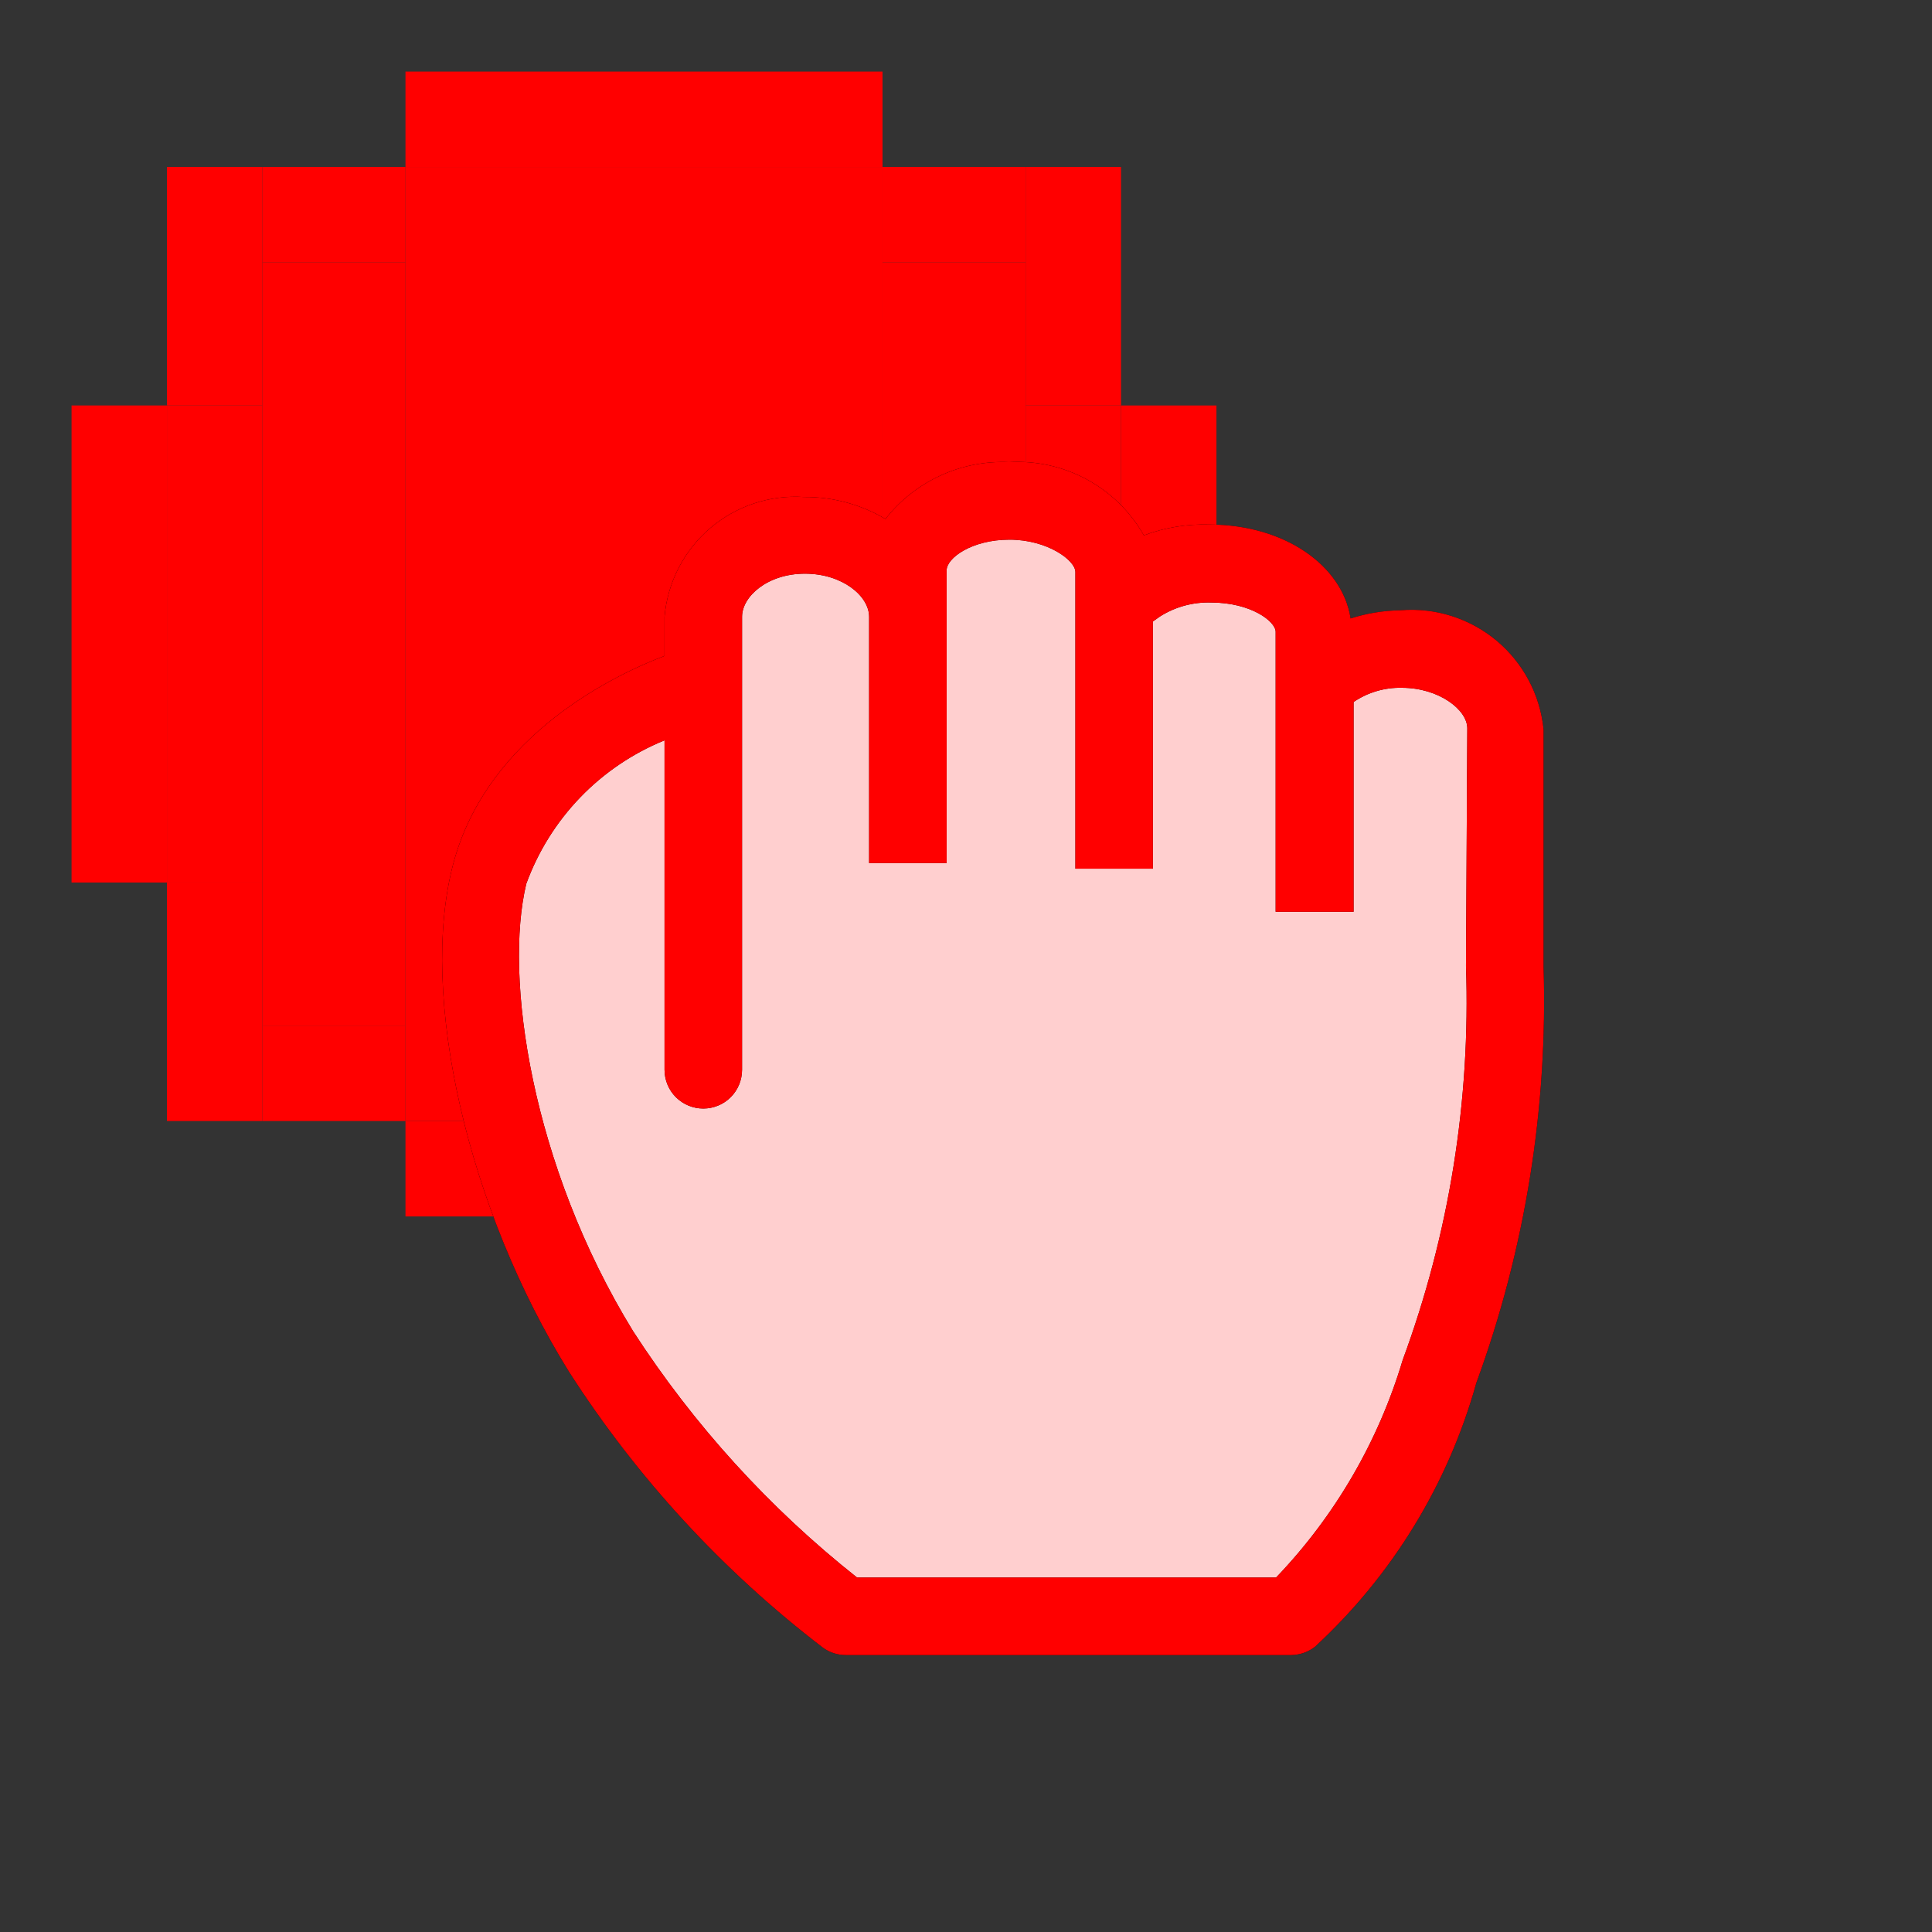 <svg width="81" height="81" viewBox="0 0 81 81" fill="none" xmlns="http://www.w3.org/2000/svg">
<rect x="0" y="0" width="81" height="81" fill="#333333" stroke="none"/>
<path d="M17 5H37" stroke="#FF0000" stroke-width="4"/>
<line x1="49" y1="17" x2="49" y2="37" stroke="#FF0000" stroke-width="4"/>
<line y1="-2" x2="20" y2="-2" transform="matrix(-1.10305e-08 1 1 1.28918e-08 7 17)" stroke="#FF0000" stroke-width="4"/>
<g clip-path="url(#clip0_94_3733)">
<line y1="-2" x2="6" y2="-2" transform="matrix(-1 0 0 1 17 11)" stroke="#FF0000" stroke-width="4"/>
<line y1="-2" x2="10" y2="-2" transform="matrix(-1.10305e-08 1 1 1.28918e-08 11 7)" stroke="#FF0000" stroke-width="4"/>
</g>
<g clip-path="url(#clip1_94_3733)">
<line x1="37" y1="9" x2="43" y2="9" stroke="#FF0000" stroke-width="4"/>
<line x1="45" y1="7" x2="45" y2="17" stroke="#FF0000" stroke-width="4"/>
</g>
<path d="M17 49H37" stroke="#FF0000" stroke-width="4"/>
<g clip-path="url(#clip2_94_3733)">
<line x1="17" y1="45" x2="11" y2="45" stroke="#FF0000" stroke-width="4"/>
<line x1="9" y1="47" x2="9" y2="37" stroke="#FF0000" stroke-width="4"/>
</g>
<g clip-path="url(#clip3_94_3733)">
<line y1="-2" x2="6" y2="-2" transform="matrix(1 0 0 -1 37 43)" stroke="#FF0000" stroke-width="4"/>
<line y1="-2" x2="10" y2="-2" transform="matrix(1.10305e-08 -1 -1 -1.28918e-08 43 47)" stroke="#FF0000" stroke-width="4"/>
</g>
<rect x="11" y="11" width="6" height="32" fill="#FF0000"/>
<rect x="7" y="17" width="4" height="20" fill="#FF0000"/>
<rect x="37" y="11" width="6" height="32" fill="#FF0000"/>
<rect x="17" y="7" width="20" height="40" fill="#FF0000"/>
<rect x="43" y="17" width="4" height="20" fill="#FF0000"/>
<path d="M28 60.5C25.167 56.667 19.6 47.7 20 42.5C20.5 36 24.5 30.5 27 29.5C29.5 28.5 28 24 32 23C35.2 22.2 37 23.333 37.5 24C38.167 23 40.1 21 42.5 21C44.9 21 46.5 23 47 24C56 24.5 53.5 26 56.5 27.5C57.826 28.163 60.422 26.25 63 30C64.5 34.5 63.082 40.118 63 42C62.826 45.488 60.068 57.043 57 64C54.205 70.338 42.742 66.904 39.5 67.667C32.7 69.267 31.167 60.5 28 60.5Z" fill="white"/>
<path d="M58.718 25.586C58.007 25.597 57.301 25.712 56.624 25.929C56.281 23.69 53.825 21.993 50.719 21.993C49.778 21.962 48.84 22.115 47.957 22.445C47.396 21.456 46.569 20.645 45.57 20.102C44.571 19.56 43.44 19.308 42.306 19.375C41.315 19.331 40.327 19.524 39.426 19.939C38.525 20.353 37.735 20.977 37.124 21.758C36.091 21.146 34.911 20.828 33.711 20.838C32.273 20.742 30.855 21.215 29.762 22.153C28.668 23.091 27.986 24.421 27.861 25.857V27.5C25.947 28.222 20.44 30.75 18.996 36.239C17.551 41.728 19.61 50.683 23.853 57.508C26.705 61.955 30.31 65.872 34.506 69.082C34.784 69.283 35.119 69.39 35.462 69.389H54.132C54.491 69.385 54.84 69.265 55.125 69.046C58.367 66.058 60.712 62.225 61.896 57.978C63.943 52.386 64.9 46.453 64.713 40.5V30.57C64.566 29.119 63.856 27.784 62.735 26.852C61.613 25.92 60.171 25.465 58.718 25.586ZM61.462 40.5C61.66 46.127 60.758 51.739 58.808 57.021C57.787 60.438 55.967 63.563 53.5 66.139H35.932C32.259 63.232 29.088 59.743 26.543 55.811C22.264 48.842 21.126 40.951 22.065 37.051C22.558 35.7 23.328 34.467 24.326 33.431C25.324 32.395 26.529 31.581 27.861 31.039V44.851C27.861 45.282 28.032 45.696 28.337 46.001C28.642 46.305 29.055 46.476 29.486 46.476C29.917 46.476 30.331 46.305 30.635 46.001C30.94 45.696 31.111 45.282 31.111 44.851V25.857C31.111 25.008 32.176 24.051 33.747 24.051C35.318 24.051 36.438 24.99 36.438 25.857V36.185H39.688V23.907C39.688 23.401 40.735 22.625 42.324 22.625C43.913 22.625 45.086 23.492 45.086 23.979V36.419H48.336V26.056L48.643 25.839C49.28 25.439 50.022 25.238 50.774 25.261C52.453 25.261 53.482 26.056 53.482 26.489V38.225H56.75V29.432C57.345 29.027 58.053 28.819 58.772 28.836C60.325 28.836 61.517 29.757 61.517 30.533L61.462 40.5Z" fill="black"/>
<path d="M28 60.5C25.167 56.667 19.6 47.7 20 42.5C20.5 36 24.5 30.5 27 29.5C29.5 28.5 28 24 32 23C35.2 22.2 37 23.333 37.5 24C38.167 23 40.1 21 42.5 21C44.9 21 46.5 23 47 24C56 24.5 53.5 26 56.5 27.5C57.826 28.163 60.422 26.25 63 30C64.5 34.5 63.082 40.118 63 42C62.826 45.488 60.068 57.043 57 64C54.205 70.338 42.742 66.904 39.5 67.667C32.7 69.267 31.167 60.5 28 60.5Z" fill="#FF0000" fill-opacity="0.19"/>
<path d="M58.718 25.586C58.007 25.597 57.301 25.712 56.624 25.929C56.281 23.69 53.825 21.993 50.719 21.993C49.778 21.962 48.84 22.115 47.957 22.445C47.396 21.456 46.569 20.645 45.57 20.102C44.571 19.56 43.44 19.308 42.306 19.375C41.315 19.331 40.327 19.524 39.426 19.939C38.525 20.353 37.735 20.977 37.124 21.758C36.091 21.146 34.911 20.828 33.711 20.838C32.273 20.742 30.855 21.215 29.762 22.153C28.668 23.091 27.986 24.421 27.861 25.857V27.5C25.947 28.222 20.44 30.75 18.996 36.239C17.551 41.728 19.61 50.683 23.853 57.508C26.705 61.955 30.31 65.872 34.506 69.082C34.784 69.283 35.119 69.39 35.462 69.389H54.132C54.491 69.385 54.84 69.265 55.125 69.046C58.367 66.058 60.712 62.225 61.896 57.978C63.943 52.386 64.9 46.453 64.713 40.5V30.57C64.566 29.119 63.856 27.784 62.735 26.852C61.613 25.92 60.171 25.465 58.718 25.586ZM61.462 40.5C61.66 46.127 60.758 51.739 58.808 57.021C57.787 60.438 55.967 63.563 53.5 66.139H35.932C32.259 63.232 29.088 59.743 26.543 55.811C22.264 48.842 21.126 40.951 22.065 37.051C22.558 35.7 23.328 34.467 24.326 33.431C25.324 32.395 26.529 31.581 27.861 31.039V44.851C27.861 45.282 28.032 45.696 28.337 46.001C28.642 46.305 29.055 46.476 29.486 46.476C29.917 46.476 30.331 46.305 30.635 46.001C30.94 45.696 31.111 45.282 31.111 44.851V25.857C31.111 25.008 32.176 24.051 33.747 24.051C35.318 24.051 36.438 24.99 36.438 25.857V36.185H39.688V23.907C39.688 23.401 40.735 22.625 42.324 22.625C43.913 22.625 45.086 23.492 45.086 23.979V36.419H48.336V26.056L48.643 25.839C49.28 25.439 50.022 25.238 50.774 25.261C52.453 25.261 53.482 26.056 53.482 26.489V38.225H56.75V29.432C57.345 29.027 58.053 28.819 58.772 28.836C60.325 28.836 61.517 29.757 61.517 30.533L61.462 40.5Z" fill="#FF0000"/>
<defs>
<clipPath id="clip0_94_3733">
<rect width="10" height="10" fill="white" transform="translate(7 7)"/>
</clipPath>
<clipPath id="clip1_94_3733">
<rect width="10" height="10" fill="white" transform="matrix(-1 0 0 1 47 7)"/>
</clipPath>
<clipPath id="clip2_94_3733">
<rect width="10" height="10" fill="white" transform="matrix(1 0 0 -1 7 47)"/>
</clipPath>
<clipPath id="clip3_94_3733">
<rect width="10" height="10" fill="white" transform="translate(47 47) rotate(-180)"/>
</clipPath>
</defs>
</svg>
